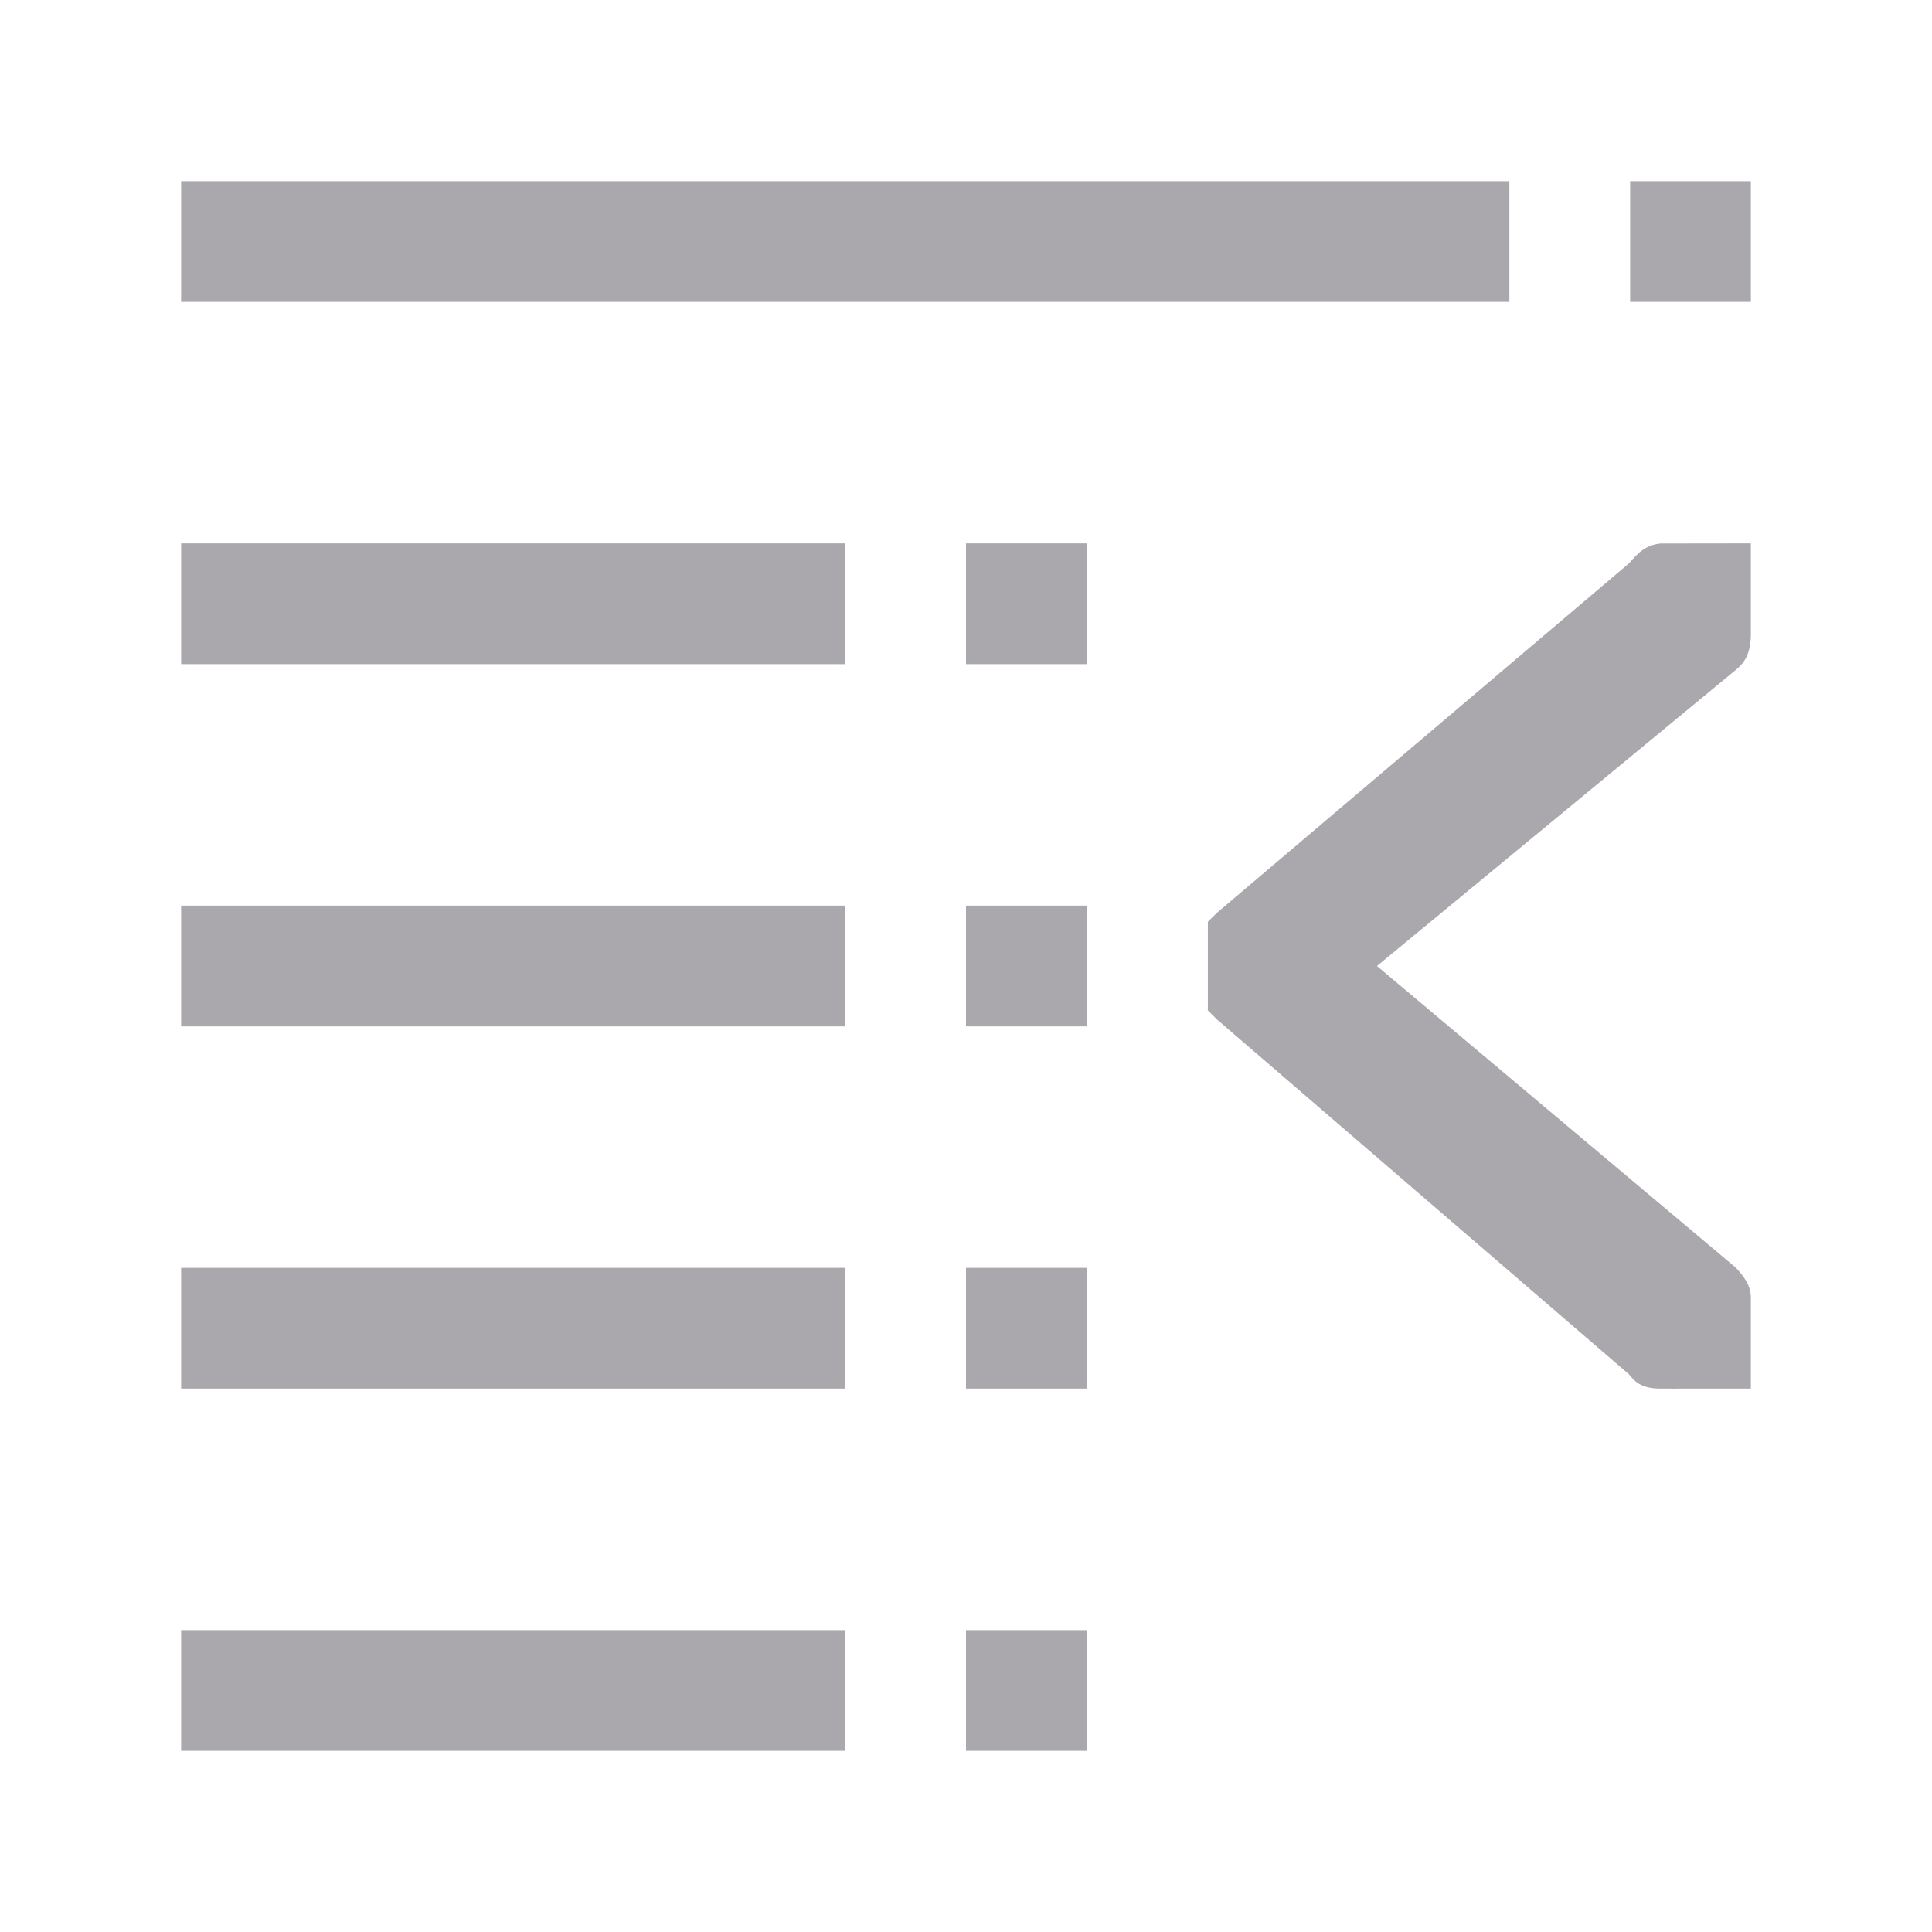 <svg height="32" viewBox="0 0 32 32" width="32" xmlns="http://www.w3.org/2000/svg"><path d="m29 3v2h-2v-2zm-4 0v2h-22v-2zm4 6v1.5c0 .357-.132.5-.25.596l-5.943 4.904 5.943 4.996c.132.145.25.288.25.504v1.5h-1.238c-.03.004-.058-.002-.088 0h-.174c-.331 0-.434-.131-.518-.236l-6.826-5.879-.152-.152c0-.01.002-.018.002-.027v-1.439l.15-.148 6.826-5.789c.156-.183.279-.299.518-.328zm-11 0v2h-2v-2zm-4 0v2h-11v-2zm4 6v2h-2v-2zm-4 0v2h-11v-2zm4 6v2h-2v-2zm-4 0v2h-11v-2zm4 6v2h-2v-2zm-4 0v2h-11v-2z" fill="#aaa8ac" stroke-width="1.333"/></svg>